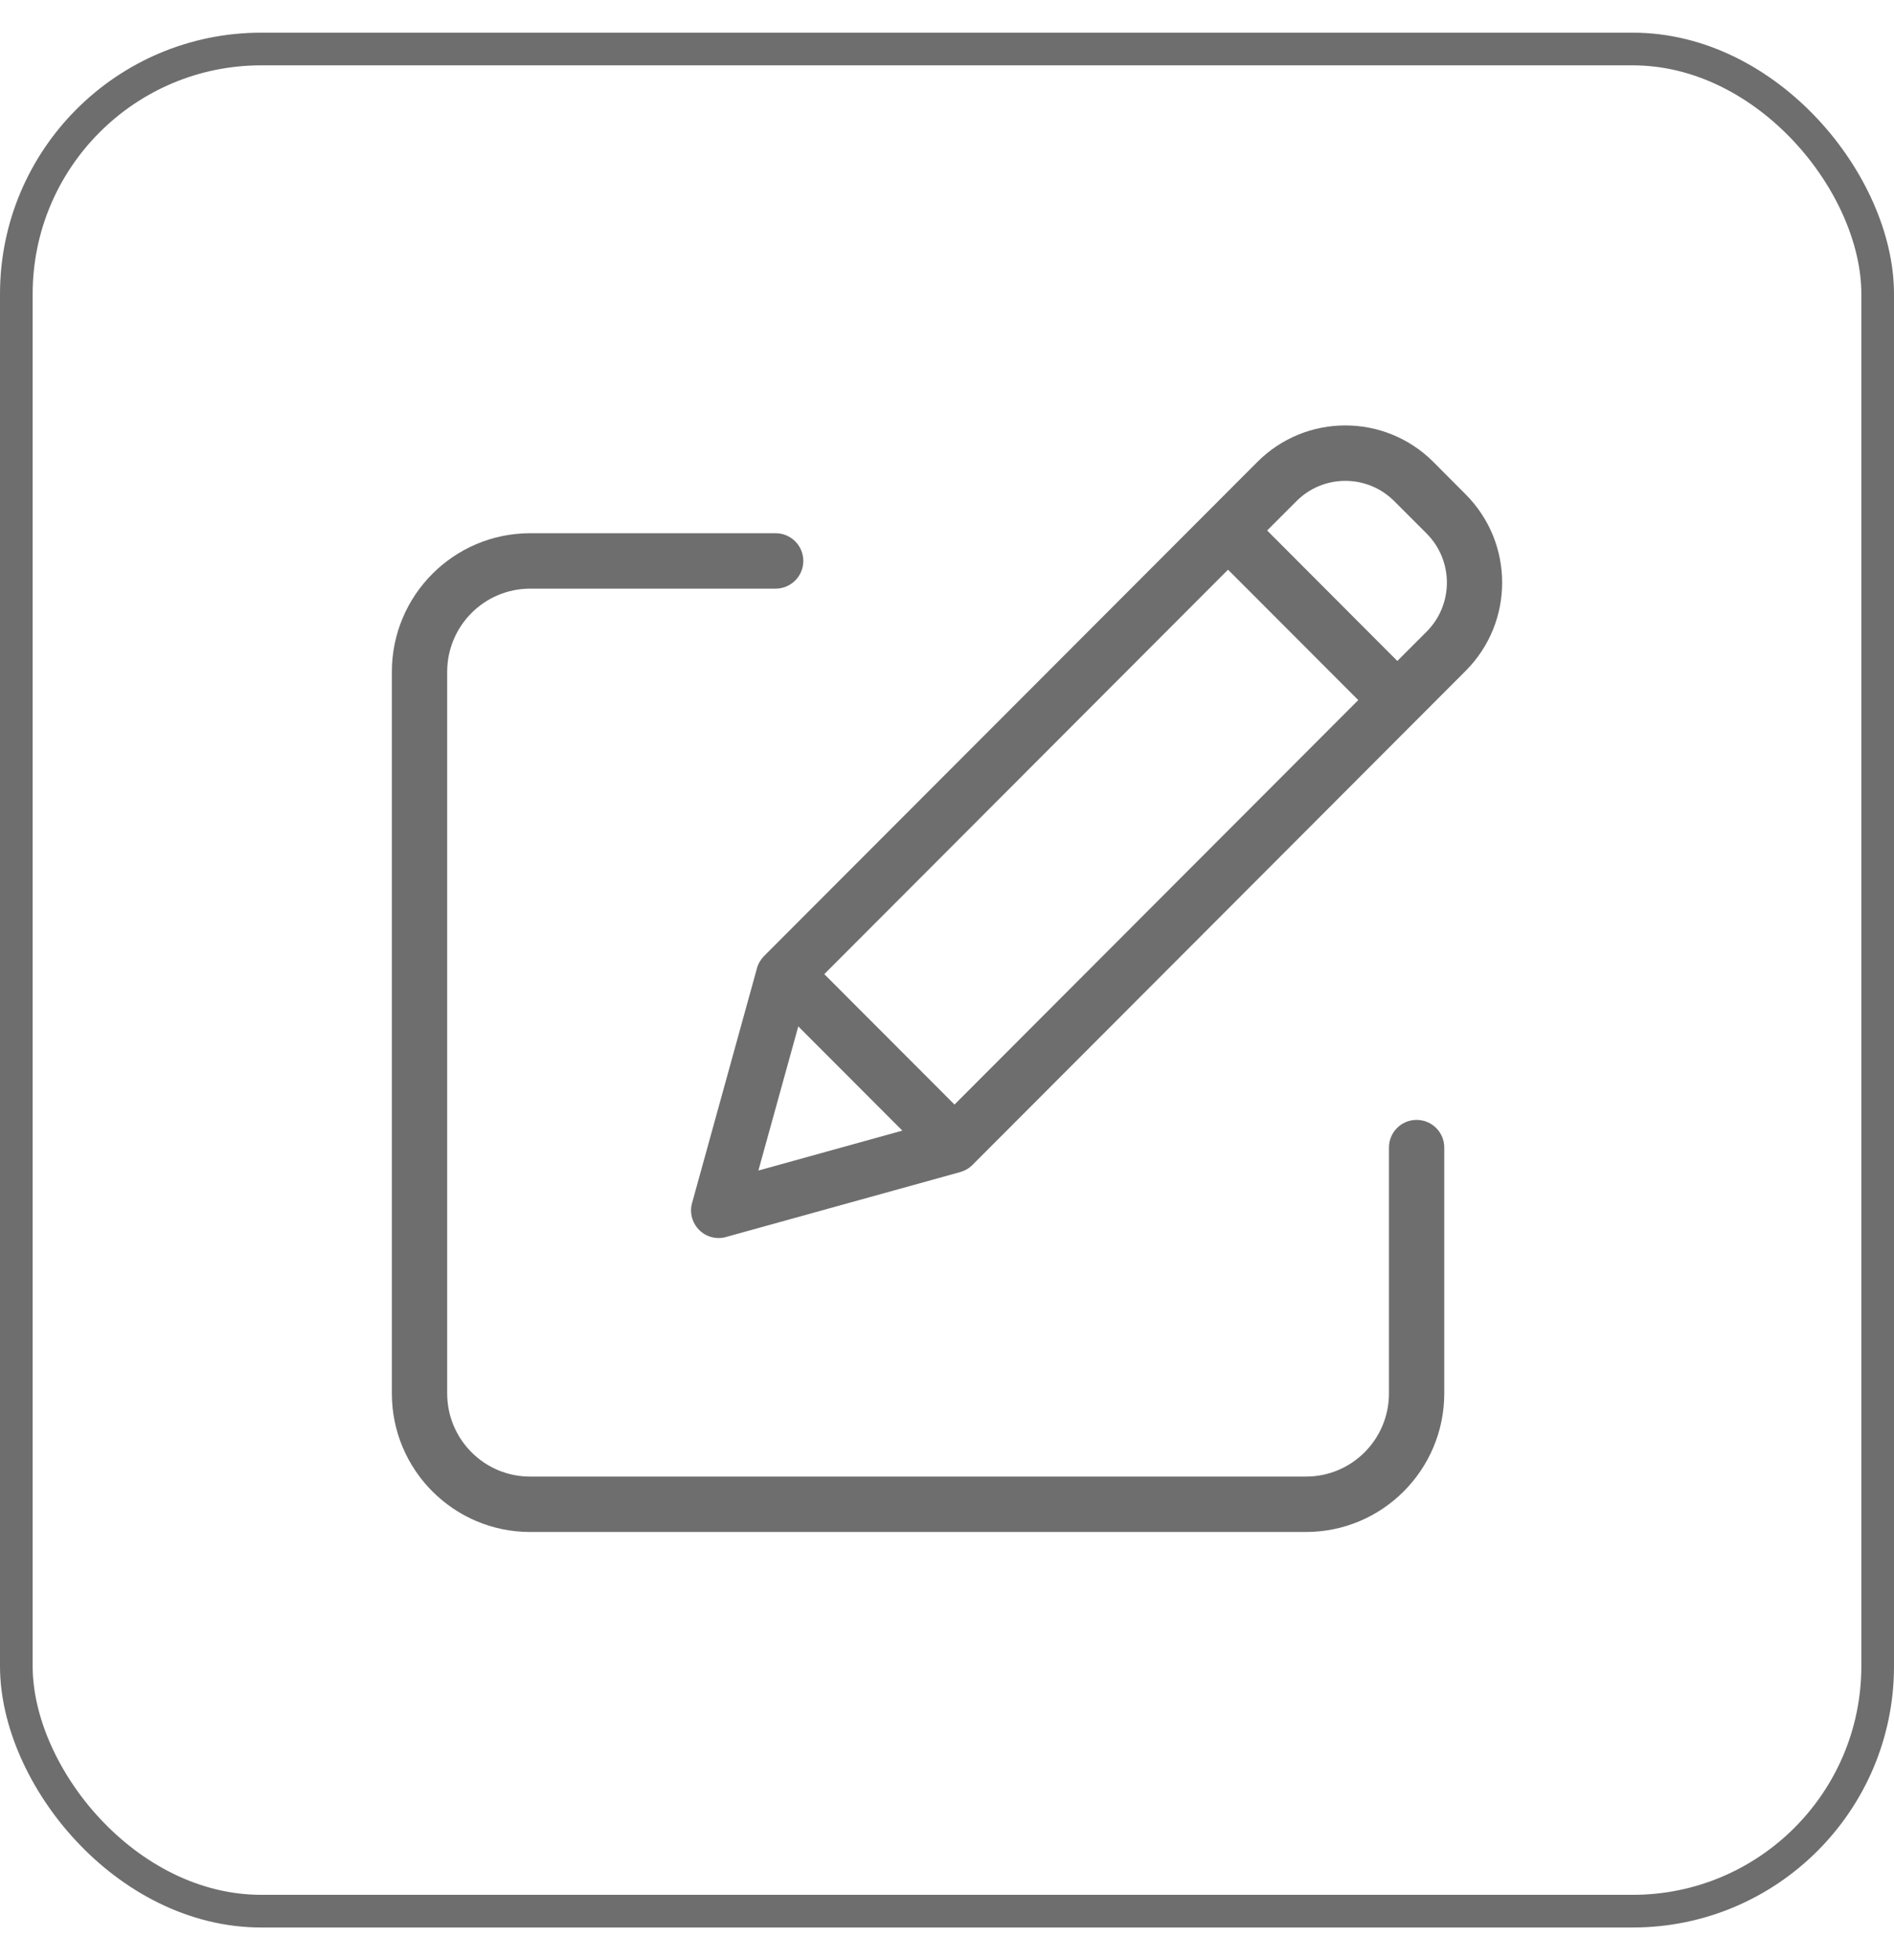 <svg width="29" height="30" viewBox="0 0 29 30" fill="none" xmlns="http://www.w3.org/2000/svg">
<rect x="0.25" y="0.75" width="28.5" height="28.5" rx="3.75" stroke="#6E6E6E" stroke-width="0.5"/>
<g clip-path="url(#clip0_2170_1594)">
<path d="M21.69 17.14C21.456 17.14 21.267 17.329 21.267 17.564V21.328C21.266 22.03 20.698 22.599 19.997 22.599H8.117C7.416 22.599 6.848 22.03 6.847 21.328V10.281C6.848 9.579 7.416 9.01 8.117 9.009H11.876C12.11 9.009 12.3 8.819 12.3 8.585C12.3 8.351 12.11 8.161 11.876 8.161H8.117C6.948 8.162 6.001 9.111 6 10.281V21.328C6.001 22.498 6.948 23.446 8.117 23.447H19.997C21.165 23.446 22.112 22.498 22.114 21.328V17.564C22.114 17.329 21.924 17.14 21.69 17.14Z" fill="#6E6E6E"/>
<path d="M21.947 7.07C21.202 6.325 19.996 6.325 19.252 7.07L11.698 14.633C11.647 14.685 11.609 14.749 11.59 14.82L10.597 18.411C10.576 18.483 10.576 18.559 10.595 18.632C10.614 18.704 10.652 18.771 10.705 18.824C10.758 18.877 10.824 18.915 10.896 18.934C10.969 18.953 11.045 18.953 11.117 18.932L14.704 17.938C14.774 17.918 14.838 17.881 14.89 17.829L22.443 10.266C23.186 9.52 23.186 8.313 22.443 7.568L21.947 7.07ZM12.621 14.909L18.803 8.719L20.797 10.715L14.615 16.905L12.621 14.909ZM12.223 15.709L13.816 17.304L11.612 17.915L12.223 15.709ZM21.845 9.666L21.395 10.116L19.402 8.119L19.851 7.67C20.264 7.256 20.934 7.256 21.348 7.67L21.845 8.167C22.257 8.582 22.257 9.252 21.845 9.666Z" fill="#6E6E6E"/>
</g>
<defs>
<clipPath id="clip0_2170_1594">
<rect width="17" height="17" fill="white" transform="translate(6 6.5)"/>
</clipPath>
</defs>
</svg>
